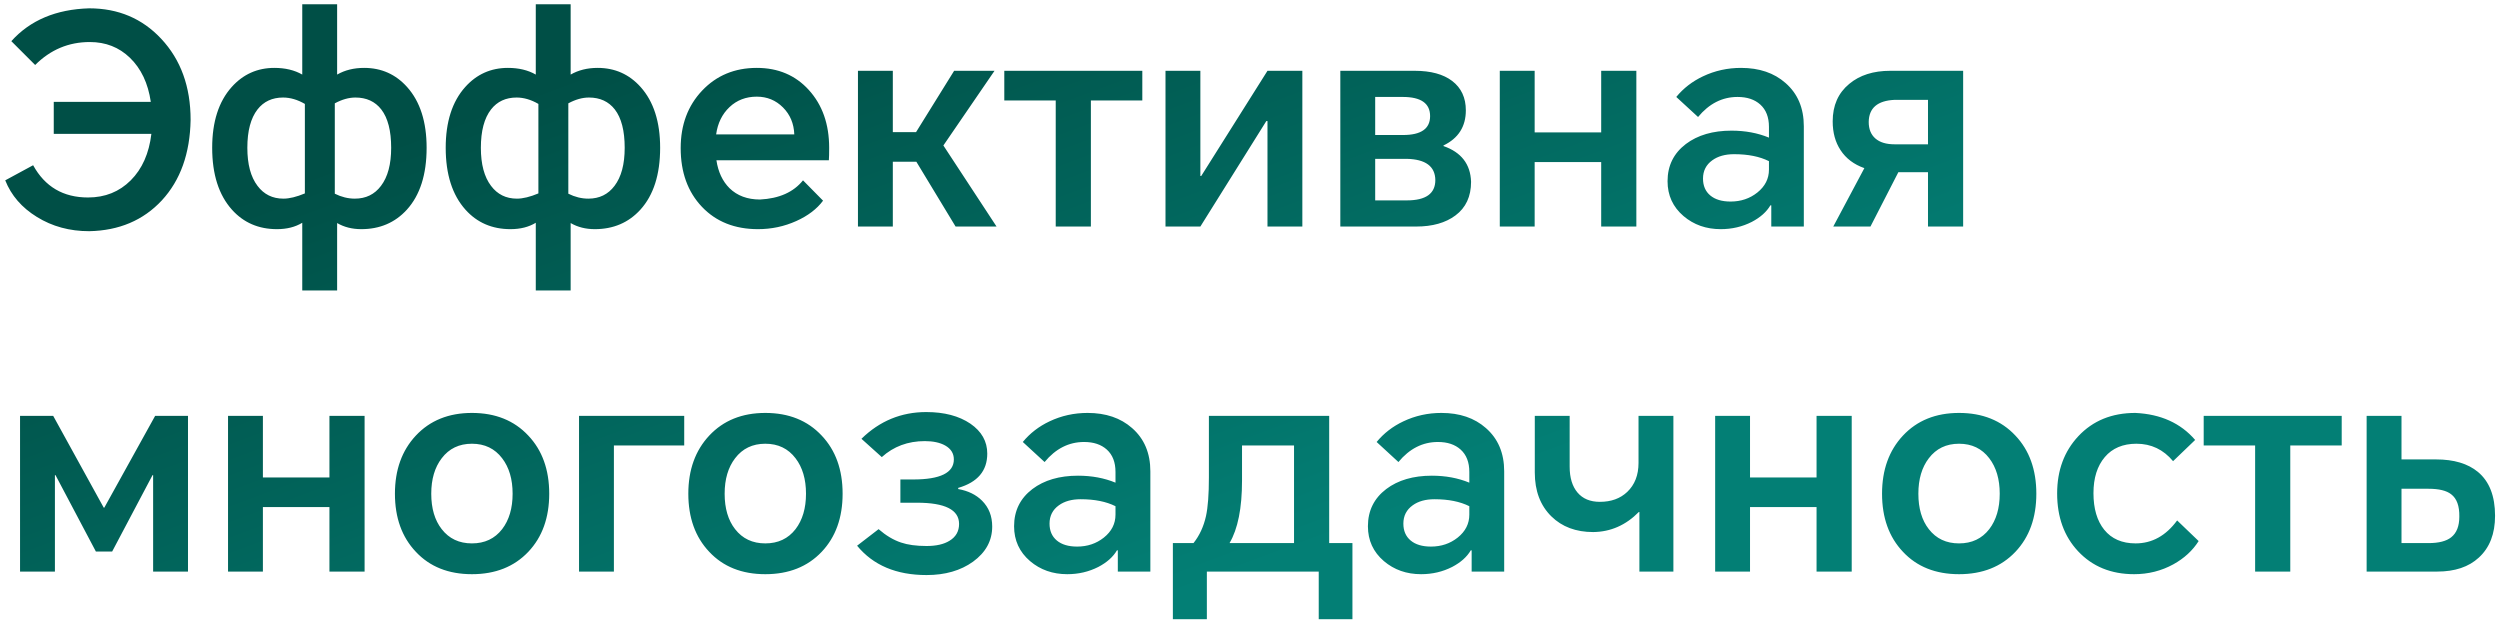 <svg width="413" height="103" viewBox="0 0 413 103" fill="none" xmlns="http://www.w3.org/2000/svg">
<path d="M14.736 38.192C11.504 38.192 8.624 37.408 6.096 35.84C3.6 34.304 1.856 32.288 0.864 29.792L5.472 27.296C7.424 30.848 10.448 32.624 14.544 32.624C17.36 32.624 19.712 31.68 21.6 29.792C23.488 27.904 24.624 25.344 25.008 22.112H8.88V16.832H24.912C24.464 13.76 23.312 11.328 21.456 9.536C19.664 7.808 17.456 6.944 14.832 6.944C11.344 6.944 8.336 8.208 5.808 10.736L1.872 6.8C4.976 3.344 9.264 1.536 14.736 1.376C19.536 1.376 23.504 3.056 26.64 6.416C29.872 9.872 31.488 14.336 31.488 19.808C31.392 25.344 29.808 29.776 26.736 33.104C23.664 36.4 19.664 38.096 14.736 38.192ZM49.933 36.8C48.781 37.504 47.389 37.856 45.757 37.856C42.717 37.856 40.237 36.784 38.317 34.64C36.141 32.208 35.053 28.8 35.053 24.416C35.053 20.128 36.125 16.784 38.269 14.384C40.157 12.272 42.509 11.216 45.325 11.216C47.117 11.216 48.653 11.584 49.933 12.32V0.704H55.693V12.32C56.973 11.584 58.461 11.216 60.157 11.216C63.005 11.216 65.373 12.272 67.261 14.384C69.405 16.784 70.477 20.128 70.477 24.416C70.477 28.832 69.389 32.24 67.213 34.64C65.261 36.784 62.749 37.856 59.677 37.856C58.173 37.856 56.845 37.52 55.693 36.848V47.984H49.933V36.8ZM40.861 24.416C40.861 27.136 41.421 29.232 42.541 30.704C43.597 32.112 45.021 32.816 46.813 32.816C47.805 32.816 48.989 32.528 50.365 31.952V17.168C49.149 16.464 47.949 16.112 46.765 16.112C44.973 16.112 43.565 16.768 42.541 18.08C41.421 19.52 40.861 21.632 40.861 24.416ZM55.309 32C56.397 32.544 57.501 32.816 58.621 32.816C60.445 32.816 61.885 32.112 62.941 30.704C64.061 29.232 64.621 27.136 64.621 24.416C64.621 21.6 64.077 19.488 62.989 18.08C61.965 16.768 60.541 16.112 58.717 16.112C57.629 16.112 56.493 16.432 55.309 17.072V32ZM88.511 36.8C87.359 37.504 85.967 37.856 84.335 37.856C81.295 37.856 78.815 36.784 76.895 34.64C74.719 32.208 73.631 28.8 73.631 24.416C73.631 20.128 74.703 16.784 76.847 14.384C78.735 12.272 81.087 11.216 83.903 11.216C85.695 11.216 87.231 11.584 88.511 12.32V0.704H94.271V12.32C95.551 11.584 97.039 11.216 98.735 11.216C101.583 11.216 103.951 12.272 105.839 14.384C107.983 16.784 109.055 20.128 109.055 24.416C109.055 28.832 107.967 32.24 105.791 34.64C103.839 36.784 101.327 37.856 98.255 37.856C96.751 37.856 95.423 37.52 94.271 36.848V47.984H88.511V36.8ZM79.439 24.416C79.439 27.136 79.999 29.232 81.119 30.704C82.175 32.112 83.599 32.816 85.391 32.816C86.383 32.816 87.567 32.528 88.943 31.952V17.168C87.727 16.464 86.527 16.112 85.343 16.112C83.551 16.112 82.143 16.768 81.119 18.08C79.999 19.52 79.439 21.632 79.439 24.416ZM93.887 32C94.975 32.544 96.079 32.816 97.199 32.816C99.023 32.816 100.463 32.112 101.519 30.704C102.639 29.232 103.199 27.136 103.199 24.416C103.199 21.6 102.655 19.488 101.567 18.08C100.543 16.768 99.119 16.112 97.295 16.112C96.207 16.112 95.071 16.432 93.887 17.072V32ZM125.217 37.856C121.377 37.856 118.289 36.624 115.953 34.16C113.617 31.696 112.449 28.464 112.449 24.464C112.449 20.624 113.633 17.456 116.001 14.96C118.369 12.464 121.377 11.216 125.025 11.216C128.545 11.216 131.409 12.432 133.617 14.864C135.857 17.328 136.977 20.512 136.977 24.416C136.977 25.344 136.961 26.032 136.929 26.48H118.353C118.641 28.4 119.361 29.936 120.513 31.088C121.793 32.336 123.473 32.96 125.553 32.96C128.721 32.8 131.089 31.744 132.657 29.792L135.969 33.152C134.945 34.528 133.473 35.648 131.553 36.512C129.569 37.408 127.457 37.856 125.217 37.856ZM118.305 22.208H131.217C131.153 20.416 130.529 18.928 129.345 17.744C128.161 16.56 126.721 15.968 125.025 15.968C123.233 15.968 121.729 16.544 120.513 17.696C119.297 18.848 118.561 20.352 118.305 22.208ZM141.734 37.424V11.696H147.494V21.824H151.334L157.622 11.696H164.294L155.846 24.032L164.63 37.424H157.862L151.382 26.72H147.494V37.424H141.734ZM174.406 37.424V16.592H165.91V11.696H188.71V16.592H180.214V37.424H174.406ZM192.54 37.424V11.696H198.3V29.072H198.444L209.388 11.696H215.148V37.424H209.388V20H209.196L198.3 37.424H192.54ZM221.421 37.424V11.696H233.709C236.365 11.696 238.429 12.256 239.901 13.376C241.405 14.528 242.157 16.144 242.157 18.224C242.157 20.912 240.925 22.848 238.461 24.032V24.128C241.405 25.152 242.925 27.12 243.021 30.032C243.021 32.464 242.157 34.32 240.429 35.6C238.797 36.816 236.637 37.424 233.949 37.424H221.421ZM227.181 33.104H232.413C235.549 33.104 237.117 31.984 237.117 29.744C237.085 27.472 235.501 26.304 232.365 26.24H227.181V33.104ZM227.181 22.304H231.789C234.765 22.304 236.253 21.264 236.253 19.184C236.253 17.072 234.749 16.016 231.741 16.016H227.181V22.304ZM264.517 37.424V26.768H253.525V37.424H247.765V11.696H253.525V21.872H264.517V11.696H270.325V37.424H264.517ZM287.624 11.216C290.632 11.216 293.08 12.048 294.968 13.712C296.984 15.472 297.992 17.856 297.992 20.864V37.424H292.616V33.92H292.472C291.832 35.008 290.808 35.92 289.4 36.656C287.832 37.456 286.12 37.856 284.264 37.856C281.864 37.856 279.816 37.136 278.12 35.696C276.36 34.192 275.48 32.272 275.48 29.936C275.48 27.376 276.488 25.328 278.504 23.792C280.456 22.32 282.968 21.584 286.04 21.584C288.312 21.584 290.376 21.968 292.232 22.736V20.96C292.232 19.36 291.752 18.128 290.792 17.264C289.864 16.432 288.616 16.016 287.048 16.016C284.52 16.016 282.344 17.12 280.52 19.328L276.92 16.016C278.104 14.576 279.576 13.44 281.336 12.608C283.288 11.68 285.384 11.216 287.624 11.216ZM281.336 29.504C281.336 30.688 281.736 31.616 282.536 32.288C283.336 32.96 284.456 33.296 285.896 33.296C287.592 33.296 289.064 32.8 290.312 31.808C291.592 30.784 292.232 29.52 292.232 28.016V26.624C290.696 25.856 288.776 25.472 286.472 25.472C285 25.472 283.8 25.808 282.872 26.48C281.848 27.216 281.336 28.224 281.336 29.504ZM318.504 37.424V28.448H313.608L309 37.424H302.856L307.992 27.776C306.264 27.168 304.952 26.176 304.056 24.8C303.192 23.488 302.76 21.904 302.76 20.048C302.76 17.424 303.672 15.36 305.496 13.856C307.224 12.416 309.48 11.696 312.264 11.696H324.312V37.424H318.504ZM308.712 20.144C308.712 21.328 309.08 22.24 309.816 22.88C310.552 23.52 311.608 23.84 312.984 23.84H318.504V16.496H312.984C310.168 16.624 308.744 17.84 308.712 20.144ZM3.312 94.424V68.696H8.784L17.136 83.864H17.232L25.632 68.696H31.056V94.424H25.296V78.488H25.2L18.528 91.112H15.84L9.168 78.488H9.072V94.424H3.312ZM54.423 94.424V83.768H43.431V94.424H37.671V68.696H43.431V78.872H54.423V68.696H60.231V94.424H54.423ZM65.243 81.56C65.243 77.624 66.394 74.424 68.698 71.96C71.034 69.464 74.123 68.216 77.963 68.216C81.835 68.216 84.939 69.464 87.275 71.96C89.579 74.392 90.731 77.592 90.731 81.56C90.731 85.528 89.579 88.728 87.275 91.16C84.939 93.624 81.835 94.856 77.963 94.856C74.091 94.856 71.002 93.624 68.698 91.16C66.394 88.728 65.243 85.528 65.243 81.56ZM71.243 81.56C71.243 83.992 71.819 85.944 72.971 87.416C74.186 88.984 75.85 89.768 77.963 89.768C80.075 89.768 81.739 88.984 82.954 87.416C84.106 85.912 84.683 83.96 84.683 81.56C84.683 79.16 84.106 77.208 82.954 75.704C81.739 74.104 80.075 73.304 77.963 73.304C75.85 73.304 74.186 74.104 72.971 75.704C71.819 77.208 71.243 79.16 71.243 81.56ZM95.656 94.424V68.696H113.032V73.592H101.416V94.424H95.656ZM113.711 81.56C113.711 77.624 114.863 74.424 117.167 71.96C119.503 69.464 122.591 68.216 126.431 68.216C130.303 68.216 133.407 69.464 135.743 71.96C138.047 74.392 139.199 77.592 139.199 81.56C139.199 85.528 138.047 88.728 135.743 91.16C133.407 93.624 130.303 94.856 126.431 94.856C122.559 94.856 119.471 93.624 117.167 91.16C114.863 88.728 113.711 85.528 113.711 81.56ZM119.711 81.56C119.711 83.992 120.287 85.944 121.439 87.416C122.655 88.984 124.319 89.768 126.431 89.768C128.543 89.768 130.207 88.984 131.423 87.416C132.575 85.912 133.151 83.96 133.151 81.56C133.151 79.16 132.575 77.208 131.423 75.704C130.207 74.104 128.543 73.304 126.431 73.304C124.319 73.304 122.655 74.104 121.439 75.704C120.287 77.208 119.711 79.16 119.711 81.56ZM153.064 95C148.072 95 144.248 93.384 141.592 90.152L145.144 87.416C146.36 88.472 147.592 89.208 148.84 89.624C149.96 90.008 151.368 90.2 153.064 90.2C154.664 90.2 155.928 89.912 156.856 89.336C157.912 88.696 158.44 87.768 158.44 86.552C158.44 84.216 156.12 83.048 151.48 83.048H148.744V79.208H150.856C155.336 79.208 157.576 78.104 157.576 75.896C157.576 74.904 157.096 74.136 156.136 73.592C155.272 73.112 154.152 72.872 152.776 72.872C149.992 72.872 147.624 73.752 145.672 75.512L142.312 72.488C145.32 69.544 148.888 68.072 153.016 68.072C155.992 68.072 158.424 68.712 160.312 69.992C162.168 71.272 163.096 72.92 163.096 74.936C163.096 77.784 161.496 79.672 158.296 80.6V80.792C159.928 81.08 161.24 81.72 162.232 82.712C163.352 83.832 163.912 85.256 163.912 86.984C163.912 89.32 162.856 91.256 160.744 92.792C158.696 94.264 156.136 95 153.064 95ZM179.671 68.216C182.679 68.216 185.127 69.048 187.015 70.712C189.031 72.472 190.039 74.856 190.039 77.864V94.424H184.663V90.92H184.519C183.879 92.008 182.855 92.92 181.447 93.656C179.879 94.456 178.167 94.856 176.311 94.856C173.911 94.856 171.863 94.136 170.167 92.696C168.407 91.192 167.527 89.272 167.527 86.936C167.527 84.376 168.535 82.328 170.551 80.792C172.503 79.32 175.015 78.584 178.087 78.584C180.359 78.584 182.423 78.968 184.279 79.736V77.96C184.279 76.36 183.799 75.128 182.839 74.264C181.911 73.432 180.663 73.016 179.095 73.016C176.567 73.016 174.391 74.12 172.567 76.328L168.967 73.016C170.151 71.576 171.623 70.44 173.383 69.608C175.335 68.68 177.431 68.216 179.671 68.216ZM173.383 86.504C173.383 87.688 173.783 88.616 174.583 89.288C175.383 89.96 176.503 90.296 177.943 90.296C179.639 90.296 181.111 89.8 182.359 88.808C183.639 87.784 184.279 86.52 184.279 85.016V83.624C182.743 82.856 180.823 82.472 178.519 82.472C177.047 82.472 175.847 82.808 174.919 83.48C173.895 84.216 173.383 85.224 173.383 86.504ZM193.758 102.296V89.72H197.166C198.158 88.472 198.846 86.984 199.23 85.256C199.55 83.784 199.71 81.656 199.71 78.872V68.696H219.582V89.72H223.422V102.296H217.854V94.424H199.374V102.296H193.758ZM203.118 89.72H213.774V73.592H205.182V79.4C205.182 83.944 204.494 87.384 203.118 89.72ZM238.124 68.216C241.132 68.216 243.58 69.048 245.468 70.712C247.484 72.472 248.492 74.856 248.492 77.864V94.424H243.116V90.92H242.972C242.332 92.008 241.308 92.92 239.9 93.656C238.332 94.456 236.62 94.856 234.764 94.856C232.364 94.856 230.316 94.136 228.62 92.696C226.86 91.192 225.98 89.272 225.98 86.936C225.98 84.376 226.988 82.328 229.004 80.792C230.956 79.32 233.468 78.584 236.54 78.584C238.812 78.584 240.876 78.968 242.732 79.736V77.96C242.732 76.36 242.252 75.128 241.292 74.264C240.364 73.432 239.116 73.016 237.548 73.016C235.02 73.016 232.844 74.12 231.02 76.328L227.42 73.016C228.604 71.576 230.076 70.44 231.836 69.608C233.788 68.68 235.884 68.216 238.124 68.216ZM231.836 86.504C231.836 87.688 232.236 88.616 233.036 89.288C233.836 89.96 234.956 90.296 236.396 90.296C238.092 90.296 239.564 89.8 240.812 88.808C242.092 87.784 242.732 86.52 242.732 85.016V83.624C241.196 82.856 239.276 82.472 236.972 82.472C235.5 82.472 234.3 82.808 233.372 83.48C232.348 84.216 231.836 85.224 231.836 86.504ZM270.828 94.424V84.584H270.732C268.588 86.76 266.076 87.864 263.196 87.896C260.348 87.896 258.044 87.032 256.284 85.304C254.46 83.512 253.548 81.096 253.548 78.056V68.696H259.308V77.096C259.308 78.92 259.74 80.344 260.604 81.368C261.468 82.392 262.7 82.904 264.3 82.904C266.156 82.904 267.66 82.36 268.812 81.272C270.06 80.088 270.684 78.488 270.684 76.472V68.696H276.444V94.424H270.828ZM300.095 94.424V83.768H289.103V94.424H283.343V68.696H289.103V78.872H300.095V68.696H305.903V94.424H300.095ZM310.914 81.56C310.914 77.624 312.066 74.424 314.37 71.96C316.706 69.464 319.794 68.216 323.634 68.216C327.506 68.216 330.61 69.464 332.946 71.96C335.25 74.392 336.402 77.592 336.402 81.56C336.402 85.528 335.25 88.728 332.946 91.16C330.61 93.624 327.506 94.856 323.634 94.856C319.762 94.856 316.674 93.624 314.37 91.16C312.066 88.728 310.914 85.528 310.914 81.56ZM316.914 81.56C316.914 83.992 317.49 85.944 318.642 87.416C319.858 88.984 321.522 89.768 323.634 89.768C325.746 89.768 327.41 88.984 328.626 87.416C329.778 85.912 330.354 83.96 330.354 81.56C330.354 79.16 329.778 77.208 328.626 75.704C327.41 74.104 325.746 73.304 323.634 73.304C321.522 73.304 319.858 74.104 318.642 75.704C317.49 77.208 316.914 79.16 316.914 81.56ZM352.752 68.216C356.944 68.408 360.24 69.896 362.64 72.68L358.992 76.184C357.392 74.264 355.376 73.304 352.944 73.304C350.704 73.304 348.96 74.04 347.712 75.512C346.464 76.984 345.84 78.968 345.84 81.464C345.84 84.024 346.432 86.04 347.616 87.512C348.832 89.016 350.56 89.768 352.8 89.768C355.52 89.768 357.808 88.504 359.664 85.976L363.216 89.384C362.224 90.952 360.832 92.232 359.04 93.224C357.056 94.312 354.896 94.856 352.56 94.856C348.752 94.856 345.664 93.592 343.296 91.064C340.992 88.6 339.84 85.416 339.84 81.512C339.84 77.704 341.008 74.552 343.344 72.056C345.744 69.496 348.88 68.216 352.752 68.216ZM372.546 94.424V73.592H364.05V68.696H386.85V73.592H378.354V94.424H372.546ZM390.968 94.424V68.696H396.728V75.896H402.44C405.384 75.896 407.688 76.584 409.352 77.96C411.24 79.528 412.184 81.944 412.184 85.208C412.184 88.184 411.288 90.488 409.496 92.12C407.832 93.656 405.544 94.424 402.632 94.424H390.968ZM396.728 89.72H401.192C402.888 89.72 404.136 89.4 404.936 88.76C405.832 88.056 406.28 86.92 406.28 85.352C406.312 83.592 405.864 82.36 404.936 81.656C404.168 81.048 402.92 80.744 401.192 80.744H396.728V89.72Z" fill="url(#paint0_linear_78_93)"/>
<defs>
<linearGradient id="paint0_linear_78_93" x1="66.5" y1="14.5" x2="112.612" y2="138.149" gradientUnits="userSpaceOnUse">
<stop offset="0.06" stop-color="#004F46"/>
<stop offset="0.935" stop-color="#037F75"/>
</linearGradient>
</defs>
</svg>
